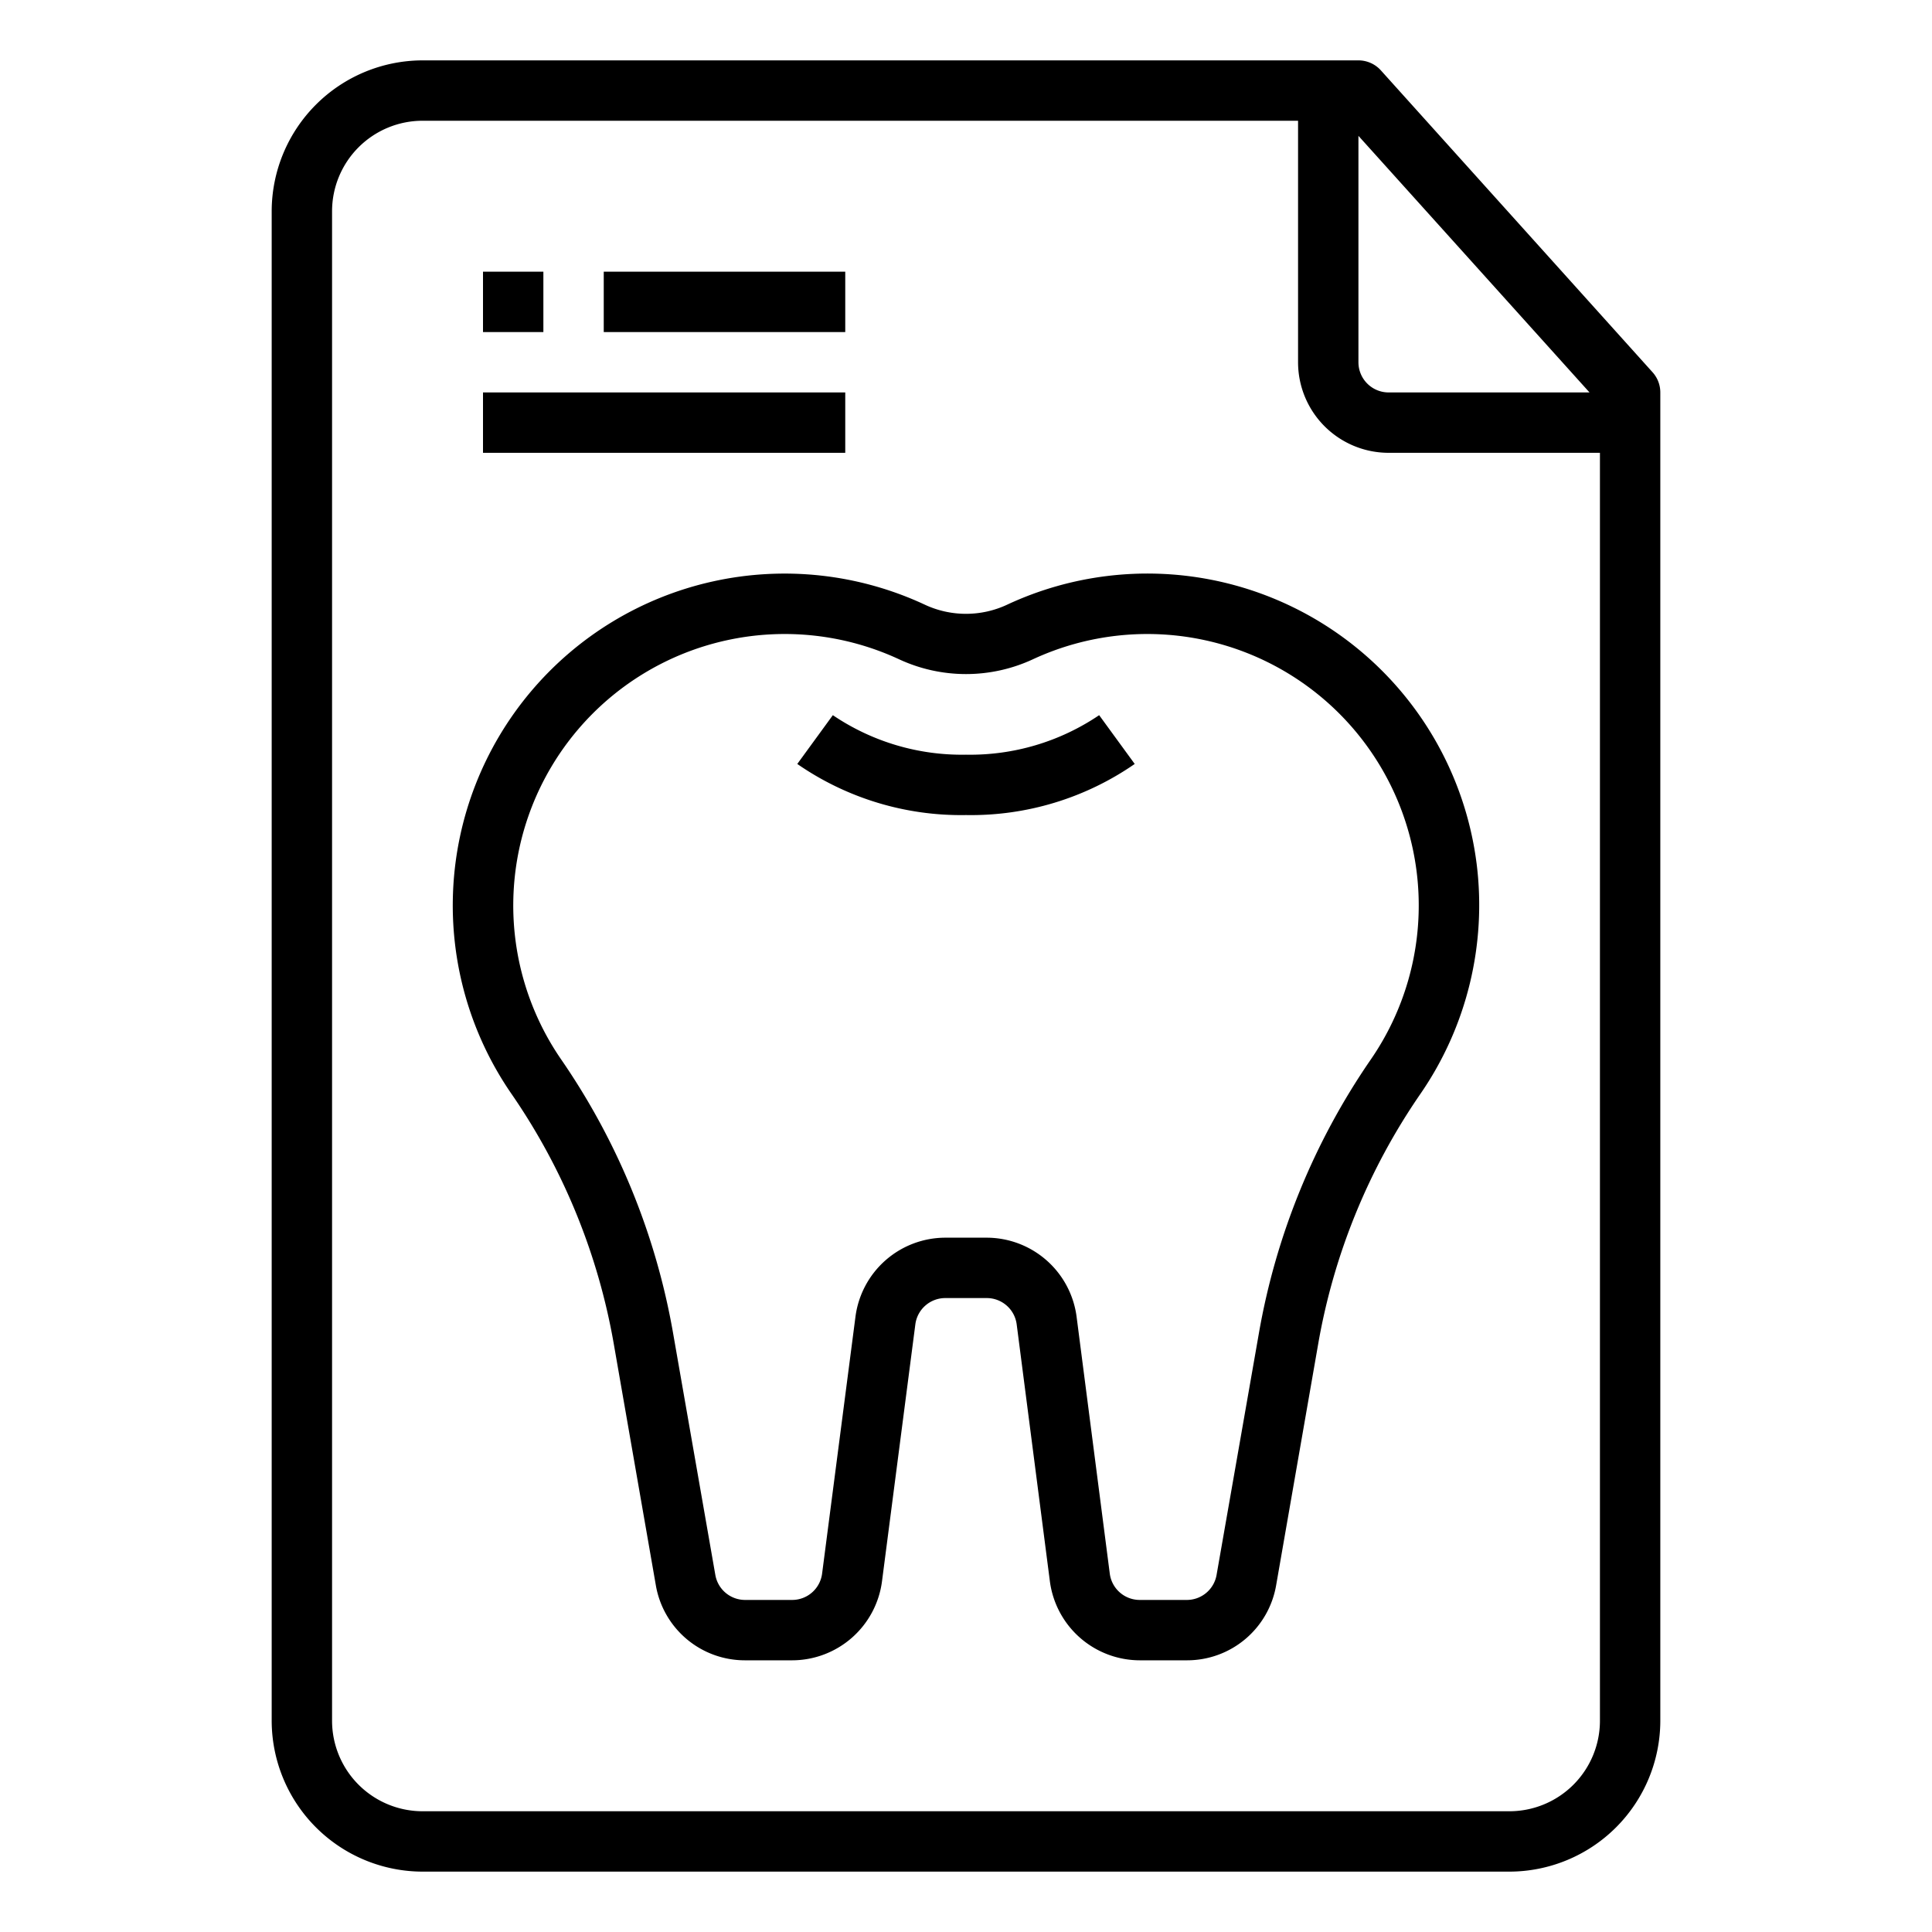 <svg xmlns="http://www.w3.org/2000/svg" viewBox="0 0 64 64" x="0px" y="0px"><g data-name="Dental Report"><path d="M48.912,28.59a10.991,10.991,0,0,0-15.528-8.569,3.221,3.221,0,0,1-2.769,0,10.992,10.992,0,0,0-13.661,16.23,20.893,20.893,0,0,1,3.379,8.272l1.394,8A2.992,2.992,0,0,0,24.682,55h1.56a3.007,3.007,0,0,0,2.975-2.614l1.105-8.515A1,1,0,0,1,31.313,43h1.374a1,1,0,0,1,.992.871l1.1,8.515A3.009,3.009,0,0,0,37.758,55h1.56a2.992,2.992,0,0,0,2.955-2.481l1.394-8a20.893,20.893,0,0,1,3.379-8.272,11.019,11.019,0,0,0,1.866-7.66ZM45.4,35.111A22.909,22.909,0,0,0,41.7,44.18L40.3,52.175a1,1,0,0,1-.985.825h-1.56a1,1,0,0,1-.992-.871l-1.1-8.515A3.008,3.008,0,0,0,32.687,41H31.313a3.006,3.006,0,0,0-2.974,2.614l-1.106,8.515a1,1,0,0,1-.991.871h-1.56a1,1,0,0,1-.985-.825L22.3,44.18A22.909,22.909,0,0,0,18.6,35.111,8.992,8.992,0,0,1,29.771,21.834a5.263,5.263,0,0,0,4.458,0A8.992,8.992,0,0,1,45.4,35.111Z"></path><path d="M32,25a7.625,7.625,0,0,1-4.411-1.309l-1.178,1.616A9.524,9.524,0,0,0,32,27a9.524,9.524,0,0,0,5.589-1.693l-1.178-1.616A7.625,7.625,0,0,1,32,25Z"></path><path d="M54.743,12.331l-9-10A1,1,0,0,0,45,2H14A5.006,5.006,0,0,0,9,7V57a5.006,5.006,0,0,0,5,5H50a5.006,5.006,0,0,0,5-5V13A1,1,0,0,0,54.743,12.331ZM52.655,13H46a1,1,0,0,1-1-1V4.5ZM50,60H14a3,3,0,0,1-3-3V7a3,3,0,0,1,3-3H43v8a3,3,0,0,0,3,3h7V57A3,3,0,0,1,50,60Z"></path><rect x="16" y="9" width="2" height="2"></rect><rect x="20" y="9" width="8" height="2"></rect><rect x="16" y="13" width="12" height="2"></rect></g></svg>